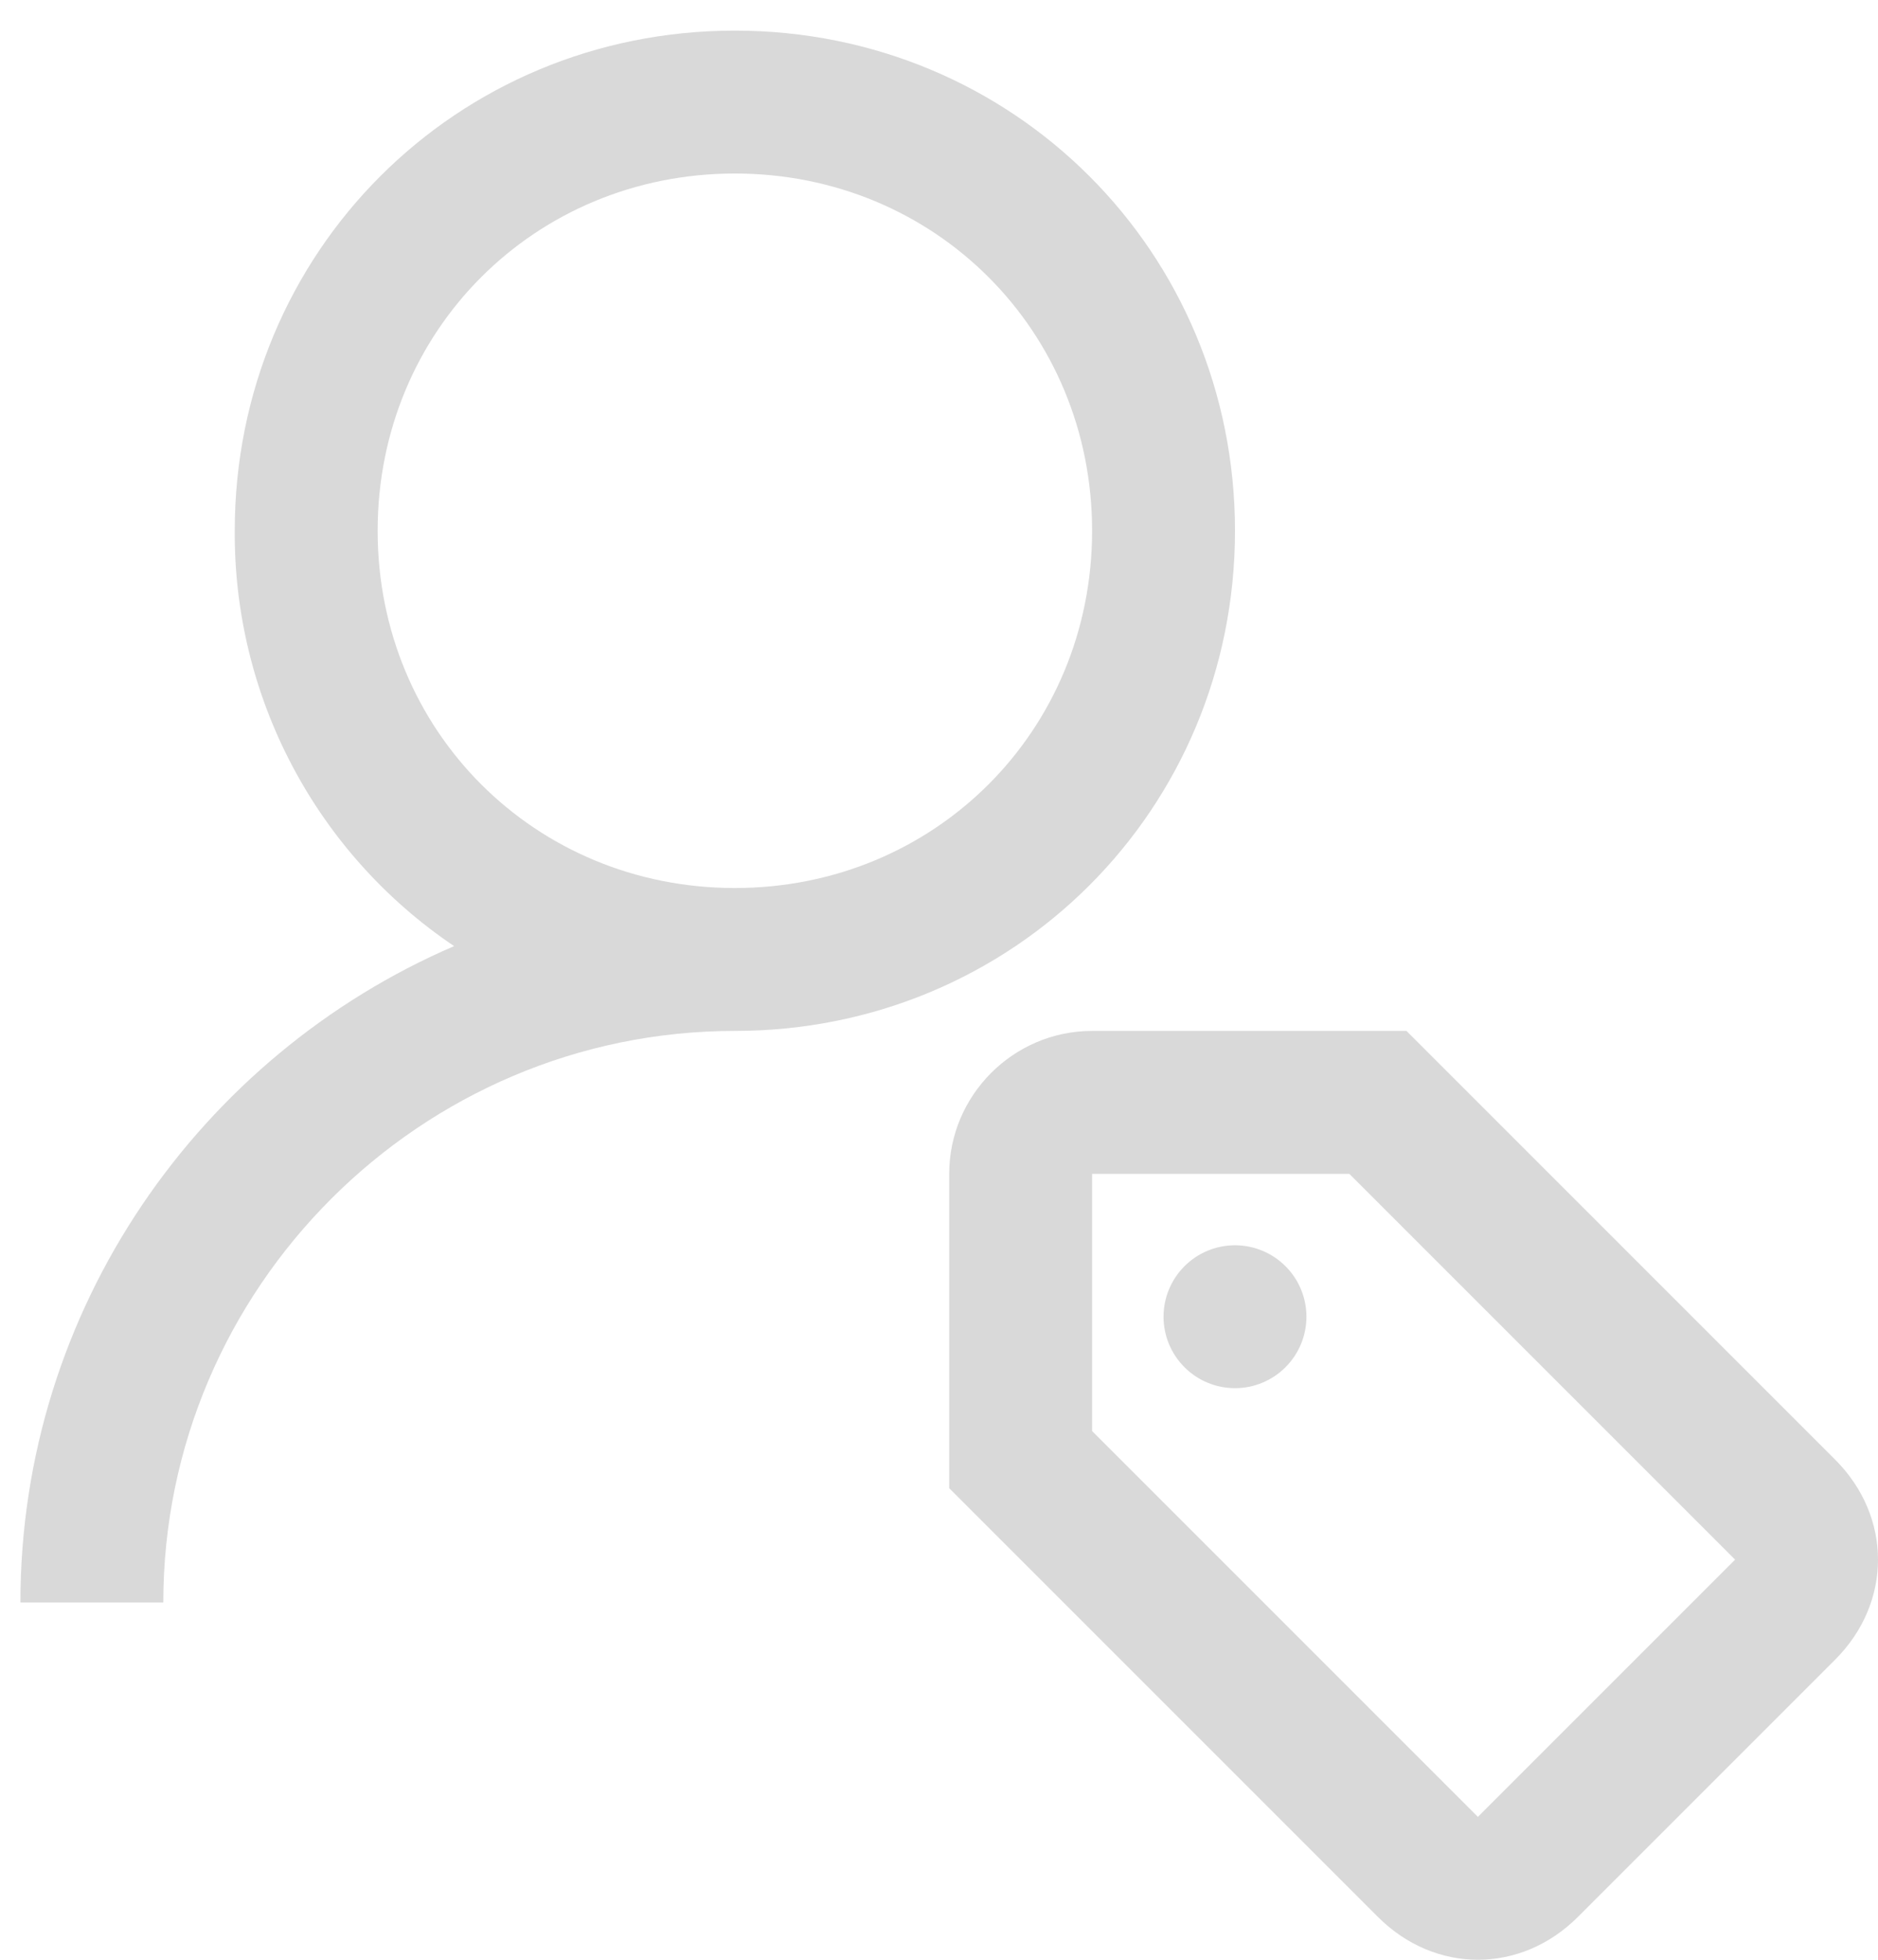<svg width="46" height="48" viewBox="0 0 46 48" fill="none" xmlns="http://www.w3.org/2000/svg">
<path d="M18 0.75C11.175 0.75 5.75 6.175 5.75 13C5.738 15.007 6.222 16.986 7.16 18.761C8.097 20.535 9.458 22.051 11.123 23.173C4.893 25.855 0.5 32.061 0.5 39.25H4C4 31.55 10.3 25.25 18 25.25C24.825 25.25 30.25 19.825 30.25 13C30.25 6.175 24.825 0.75 18 0.75ZM18 4.25C22.9 4.25 26.75 8.1 26.75 13C26.75 17.9 22.9 21.75 18 21.75C13.1 21.75 9.25 17.9 9.25 13C9.25 8.1 13.1 4.25 18 4.25ZM26.75 25.25C24.825 25.25 23.25 26.825 23.25 28.75V36.45L33.75 46.95C34.45 47.65 35.325 48 36.2 48C37.075 48 37.95 47.65 38.65 46.95L44.95 40.65C45.65 39.95 46 39.075 46 38.2C46 37.325 45.65 36.45 44.95 35.75L34.45 25.25H26.75ZM26.75 28.75H33.05L42.5 38.2L36.2 44.5L26.75 35.05V28.75ZM30.25 30.5C29.786 30.5 29.341 30.684 29.013 31.013C28.684 31.341 28.5 31.786 28.5 32.25C28.5 32.714 28.684 33.159 29.013 33.487C29.341 33.816 29.786 34 30.25 34C30.714 34 31.159 33.816 31.487 33.487C31.816 33.159 32 32.714 32 32.25C32 31.786 31.816 31.341 31.487 31.013C31.159 30.684 30.714 30.5 30.25 30.5Z" fill="#D9D9D9"/>
</svg>
